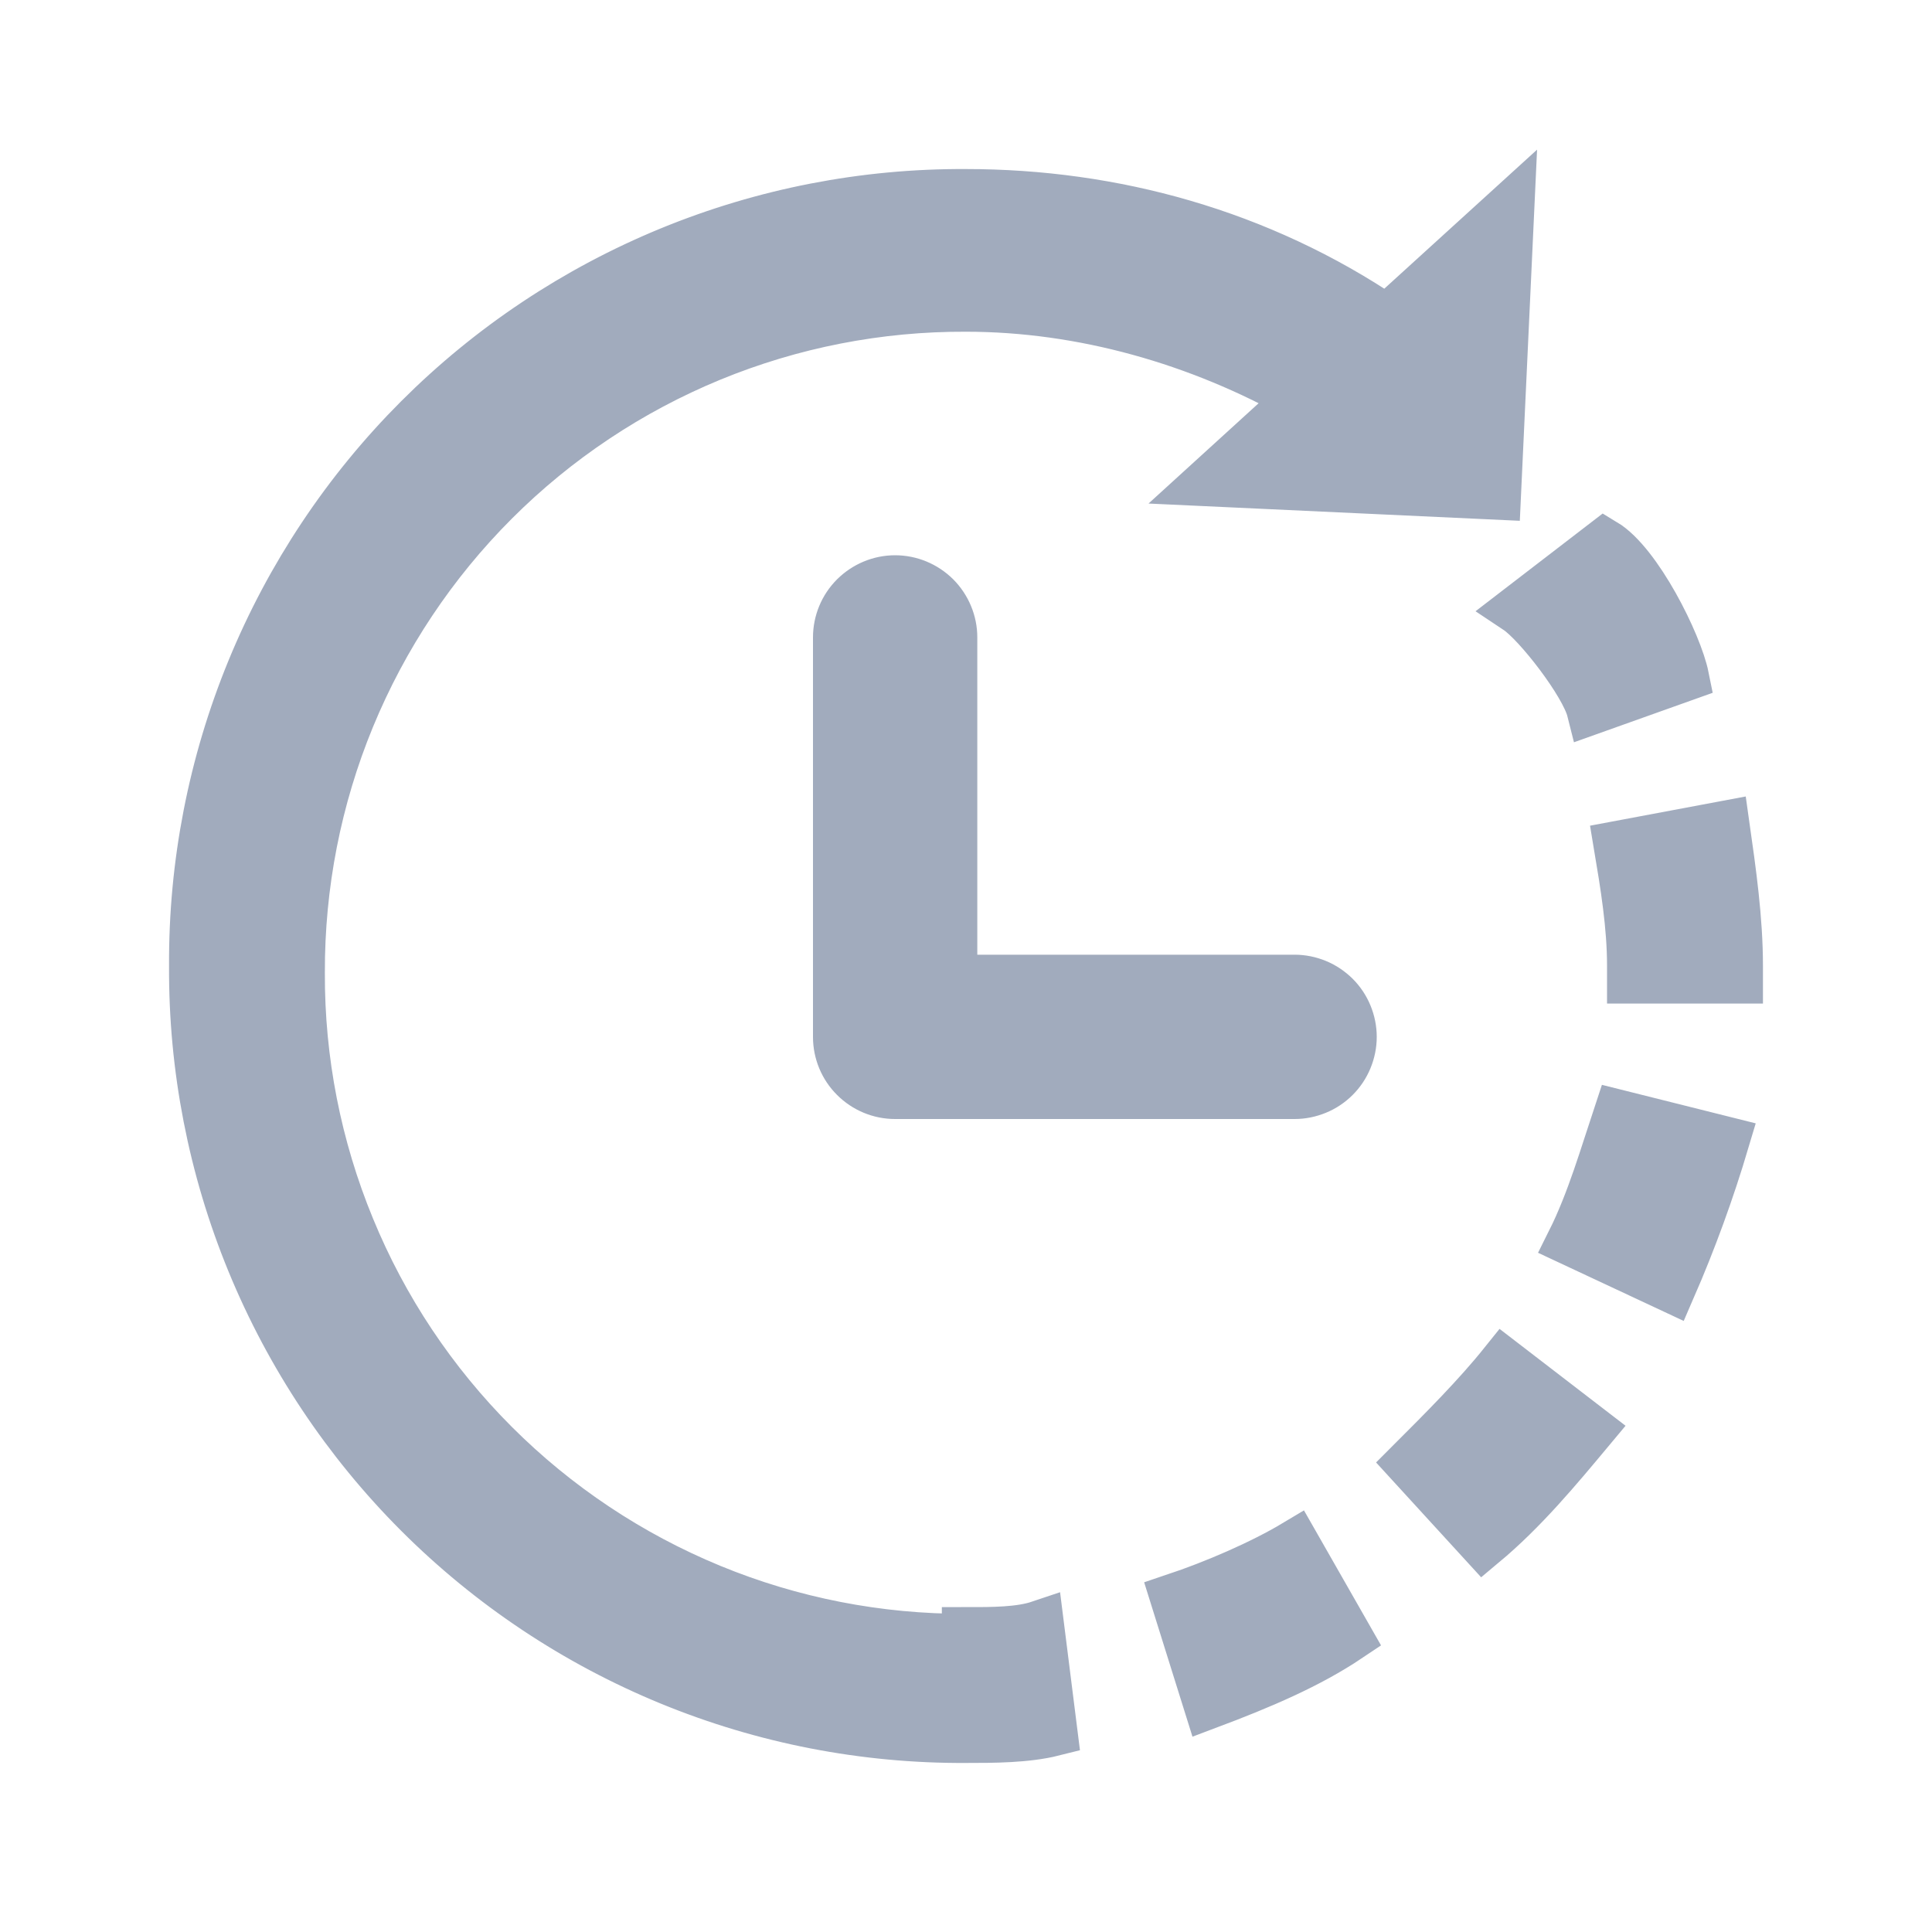 <svg width="20" height="20" viewBox="0 0 20 20" fill="none" xmlns="http://www.w3.org/2000/svg">
<path d="M10 2C11.521 2 13.039 2.413 14.355 3.304L15.634 2.14L15.495 5.13L12.504 4.991L13.46 4.12C12.413 3.531 11.206 3.184 10 3.184C9.095 3.18 8.198 3.355 7.36 3.7C6.523 4.045 5.762 4.552 5.122 5.192C4.482 5.832 3.975 6.593 3.63 7.43C3.285 8.267 3.11 9.164 3.113 10.069C3.109 10.975 3.285 11.872 3.63 12.709C3.974 13.547 4.481 14.307 5.122 14.948C5.762 15.588 6.523 16.095 7.36 16.44C8.197 16.785 9.095 16.96 10 16.956V16.887C10.279 16.887 10.556 16.887 10.764 16.817L10.904 17.93C10.626 18 10.279 18 10 18C8.948 18.006 7.905 17.803 6.932 17.403C5.959 17.003 5.074 16.414 4.33 15.67C3.586 14.926 2.997 14.041 2.597 13.068C2.197 12.095 1.994 11.052 2 10C1.994 8.948 2.197 7.905 2.597 6.932C2.997 5.959 3.586 5.074 4.33 4.33C5.074 3.586 5.959 2.997 6.932 2.597C7.905 2.197 8.948 1.994 10 2ZM13.408 15.981L13.964 16.955C13.548 17.234 13.06 17.442 12.504 17.651L12.156 16.539C12.574 16.399 13.059 16.19 13.408 15.981ZM15.565 14.104L16.469 14.799C16.121 15.216 15.774 15.634 15.356 15.983L14.591 15.147C14.939 14.799 15.286 14.452 15.565 14.104ZM16.747 11.529L17.861 11.808C17.706 12.329 17.52 12.84 17.303 13.339L16.26 12.851C16.469 12.433 16.608 11.947 16.747 11.529ZM9.266 5.998C9.426 5.998 9.578 6.062 9.691 6.174C9.803 6.287 9.867 6.439 9.867 6.599V10.133H13.402C13.48 10.133 13.558 10.149 13.631 10.179C13.704 10.209 13.77 10.254 13.826 10.309C13.882 10.365 13.926 10.431 13.956 10.504C13.986 10.577 14.002 10.655 14.002 10.734C14.002 10.812 13.986 10.89 13.956 10.963C13.926 11.036 13.882 11.102 13.826 11.158C13.77 11.214 13.704 11.258 13.631 11.288C13.558 11.318 13.48 11.334 13.402 11.334H9.266C9.107 11.334 8.955 11.271 8.842 11.158C8.729 11.046 8.666 10.893 8.666 10.734V6.599C8.666 6.439 8.729 6.287 8.842 6.174C8.955 6.062 9.107 5.998 9.266 5.998ZM17.861 8.539C17.93 9.026 18 9.512 18 10V10.139H16.886V10C16.886 9.582 16.817 9.166 16.747 8.748L17.861 8.539ZM16.608 5.618C16.956 5.827 17.372 6.661 17.442 7.009L16.469 7.356C16.399 7.077 15.913 6.452 15.704 6.313L16.608 5.618Z" fill="#A1ABBD" stroke="#A1ABBD" stroke-width="0.5"/>
</svg>
